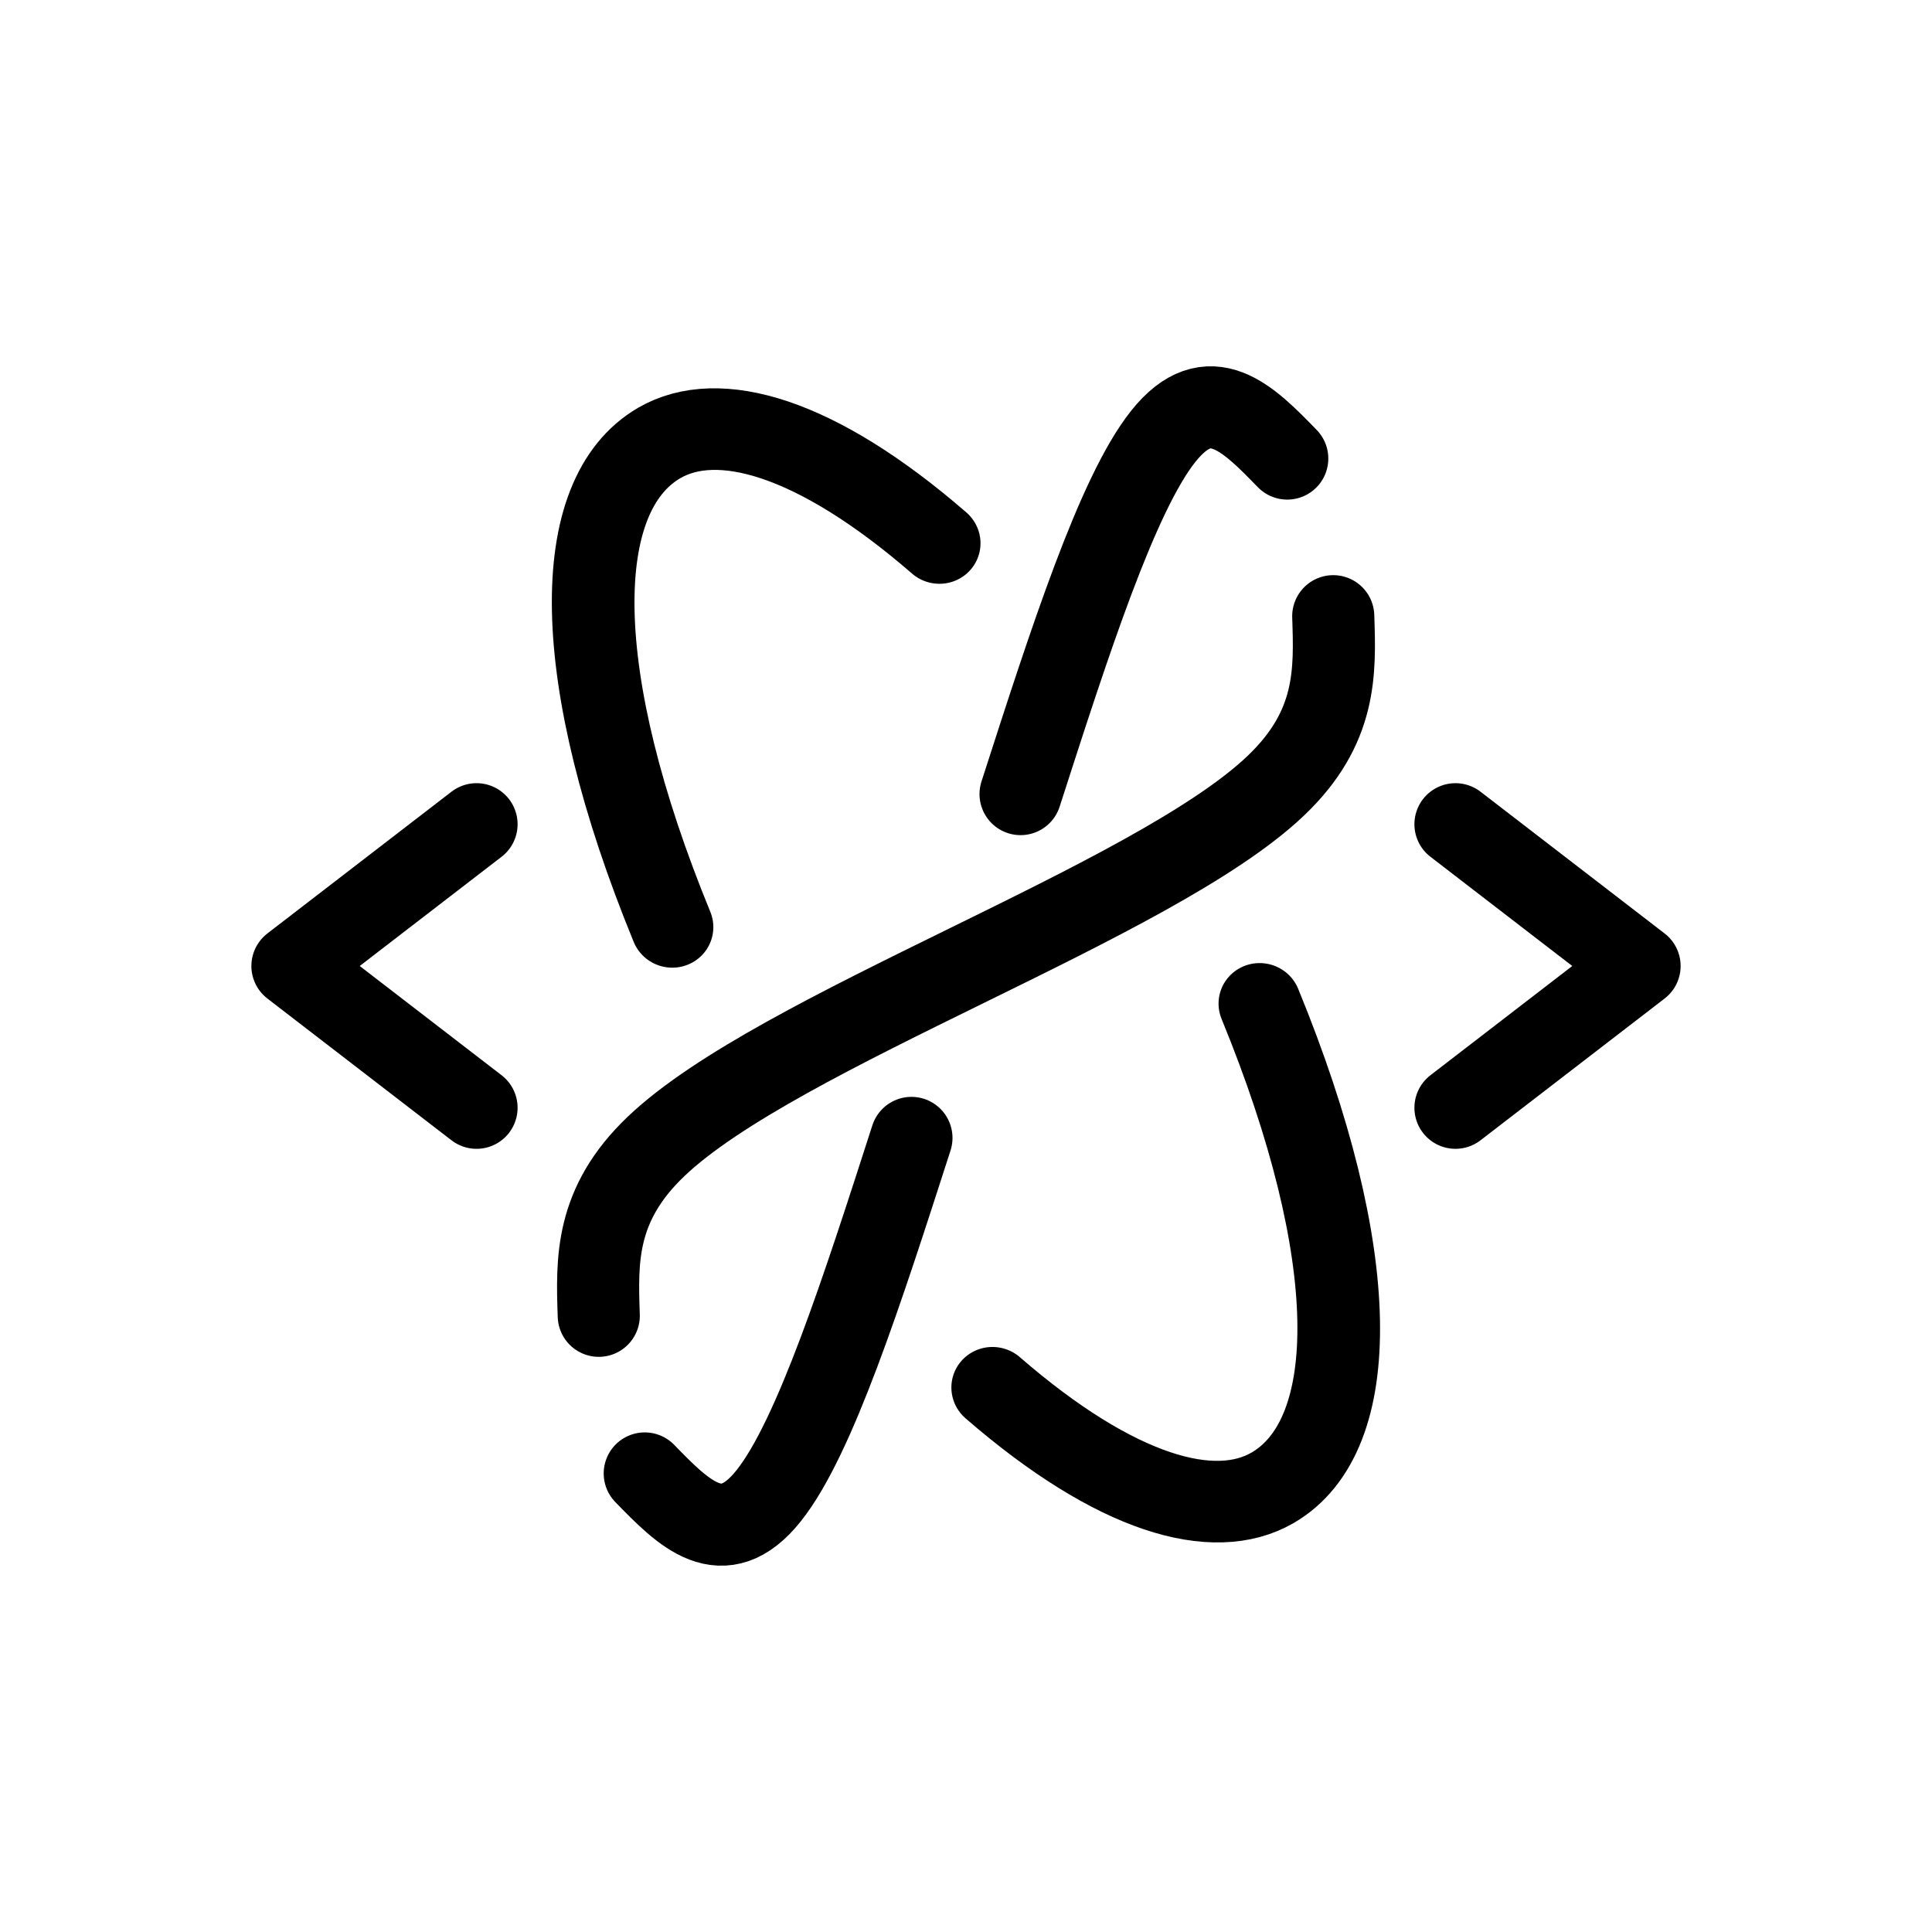<?xml version="1.0" encoding="UTF-8" standalone="no"?>
<!-- Created with Inkscape (http://www.inkscape.org/) -->

<svg
   width="400"
   height="400"
   viewBox="0 0 400 400"
   version="1.1"
   id="svg1"
   xmlns="http://www.w3.org/2000/svg"
   xmlns:svg="http://www.w3.org/2000/svg">
  <style
     id="style21">
.measure-arrow
{
}
.measure-label
{

}
.measure-line
{
}</style>
  <defs
     id="defs1" />
  <g
     id="layer3"
     style="display:none">
    <g
       id="path25"
       style="display:inline;opacity:1;stroke-width:15;stroke-dasharray:none">
      <path
         style="baseline-shift:baseline;display:inline;overflow:visible;fill:#0e1116;fill-opacity:1;stroke-width:15;stroke-linecap:round;stroke-linejoin:round;stroke-dasharray:none;enable-background:accumulate;stop-color:#000000;stop-opacity:1"
         d="m 282.129,118.422 c 0.16,14.67 0.174,31.309 -14.039,46.303 -14.213,14.994 -40.063,27.136 -65.984,39.641 -25.921,12.505 -51.316,25.083 -63.16,37.578 -11.844,12.495 -11.541,24.859 -11.381,39.529 0.03,2.677 -2.116,4.871 -4.793,4.9 -2.678,0.03 -4.872,-2.117 -4.9,-4.795 -0.16,-14.67 -0.174,-31.309 14.039,-46.303 14.213,-14.994 40.063,-27.136 65.984,-39.641 25.921,-12.505 51.316,-25.083 63.16,-37.578 11.844,-12.495 11.541,-24.859 11.381,-39.529 -0.03,-2.677 2.116,-4.871 4.793,-4.9 2.678,-0.03 4.872,2.117 4.9,4.795 z"
         id="path7" />
      <g
         id="g3"
         style="stroke-width:15;stroke-dasharray:none">
        <g
           id="path3"
           style="opacity:1;stroke-width:15;stroke-dasharray:none">
          <path
             style="baseline-shift:baseline;display:inline;overflow:visible;fill:#0e1116;fill-opacity:1;fill-rule:evenodd;stroke-width:15;stroke-dasharray:none;enable-background:accumulate;stop-color:#000000;stop-opacity:1"
             d="m 277.128,104.492 12.346,20.83 -24.234,0.265 z m -154.257,191.017 -12.346,-20.83 24.234,-0.265 z"
             id="path4" />
          <path
             style="baseline-shift:baseline;display:inline;overflow:visible;fill:#0e1116;fill-opacity:1;fill-rule:evenodd;stroke-width:15;stroke-dasharray:none;enable-background:accumulate;stop-color:#000000;stop-opacity:1"
             d="m 277.094,101.264 -14.635,25.969 29.834,-0.326 z m 0.07,6.455 9.492,16.018 -18.633,0.203 z m -154.258,191.018 14.635,-25.969 -29.834,0.326 z m -0.07,-6.455 -9.492,-16.018 18.633,-0.203 z"
             id="path5" />
        </g>
      </g>
    </g>
    <path
       style="display:inline;opacity:1;fill:none;stroke:#ffd700;stroke-width:12.388;stroke-linecap:round;stroke-linejoin:round;stroke-dasharray:none;stroke-dashoffset:0;stroke-opacity:1"
       d="M 44.731,105.007 V 309.629 M 198.551,105.007 V 309.629"
       id="path9"
       transform="matrix(1,0,0,1.466,78.359,-108.692)" />
  </g>
  <g
     id="layer2"
     style="display:none;stroke-width:17;stroke-dasharray:none">
    <ellipse
       style="display:inline;fill:none;stroke:#ff5900;stroke-width:17.001;stroke-dasharray:none;stroke-opacity:1"
       id="ellipse11"
       cy="201.43"
       cx="201.441"
       rx="50.604"
       ry="125.477"
       transform="matrix(-0.007,1,1,-0.007,0,0)" />
    <ellipse
       style="display:inline;fill:none;fill-opacity:1;stroke:#ff5900;stroke-width:17;stroke-dasharray:none;stroke-opacity:1"
       id="path11"
       transform="rotate(30)"
       ry="125"
       rx="50"
       cy="73.205"
       cx="273.205" />
    <path
       id="path12"
       style="display:inline;fill:none;stroke:#ff5900;stroke-width:17.001;stroke-dasharray:none;stroke-opacity:1"
       transform="matrix(-0.87,0.494,0.506,0.862,0,0)"
       d="M -20.658,272.708 A 50.604,125.477 0 0 1 -71.262,398.185 50.604,125.477 0 0 1 -121.866,272.708 50.604,125.477 0 0 1 -71.262,147.231 50.604,125.477 0 0 1 -20.658,272.708 Z" />
  </g>
  <g
     id="layer1"
     style="display:inline;stroke-width:17;stroke-dasharray:none">
    <path
       style="display:inline;fill:none;stroke:#000000;stroke-width:17;stroke-linecap:round;stroke-linejoin:miter;stroke-dasharray:none;stroke-opacity:1"
       d="M 98.662,170.649 60.545,200 M 98.662,229.351 60.545,200 M 301.338,170.649 339.455,200 M 301.338,229.351 339.455,200"
       id="path6" />
    <path
       id="path11-8"
       style="display:inline;fill:none;stroke:#000000;stroke-width:17.001;stroke-linecap:round;stroke-dasharray:none"
       transform="matrix(-0.87,0.494,0.506,0.862,0,0)"
       d="m -110.74,193.882 c 10.821,-31.906 25.424,-46.782 39.478,-46.651 21.622,0.202 40.541,32.891 48.429,88.477 m -8.951,115.825 c -10.821,31.906 -25.424,46.782 -39.478,46.651 -21.622,-0.202 -40.541,-32.891 -48.429,-88.477" />
    <path
       style="fill:none;fill-opacity:1;stroke:#000000;stroke-width:17;stroke-linecap:round;stroke-linejoin:round;stroke-dasharray:none;stroke-opacity:1"
       d="m 276.033,127.579 c 0.392,11.511 0.784,23.021 -11.888,35.091 -12.672,12.07 -38.409,24.7 -64.145,37.329 m -76.033,72.421 c -0.392,-11.511 -0.784,-23.021 11.888,-35.091 12.672,-12.07 38.409,-24.7 64.145,-37.329"
       id="path2" />
    <path
       style="display:inline;fill:none;fill-opacity:1;stroke:#000000;stroke-width:17;stroke-linecap:round;stroke-linejoin:round;stroke-dasharray:none;stroke-opacity:1"
       d="m 211.296,164.406 c 10.185,-31.61 19.995,-62.054 29.537,-74.059 9.542,-12.005 17.644,-3.672 25.678,4.59 M 188.704,235.594 c -10.185,31.61 -19.995,62.054 -29.537,74.059 -9.542,12.005 -17.644,3.672 -25.678,-4.59"
       id="path1" />
  </g>
</svg>
